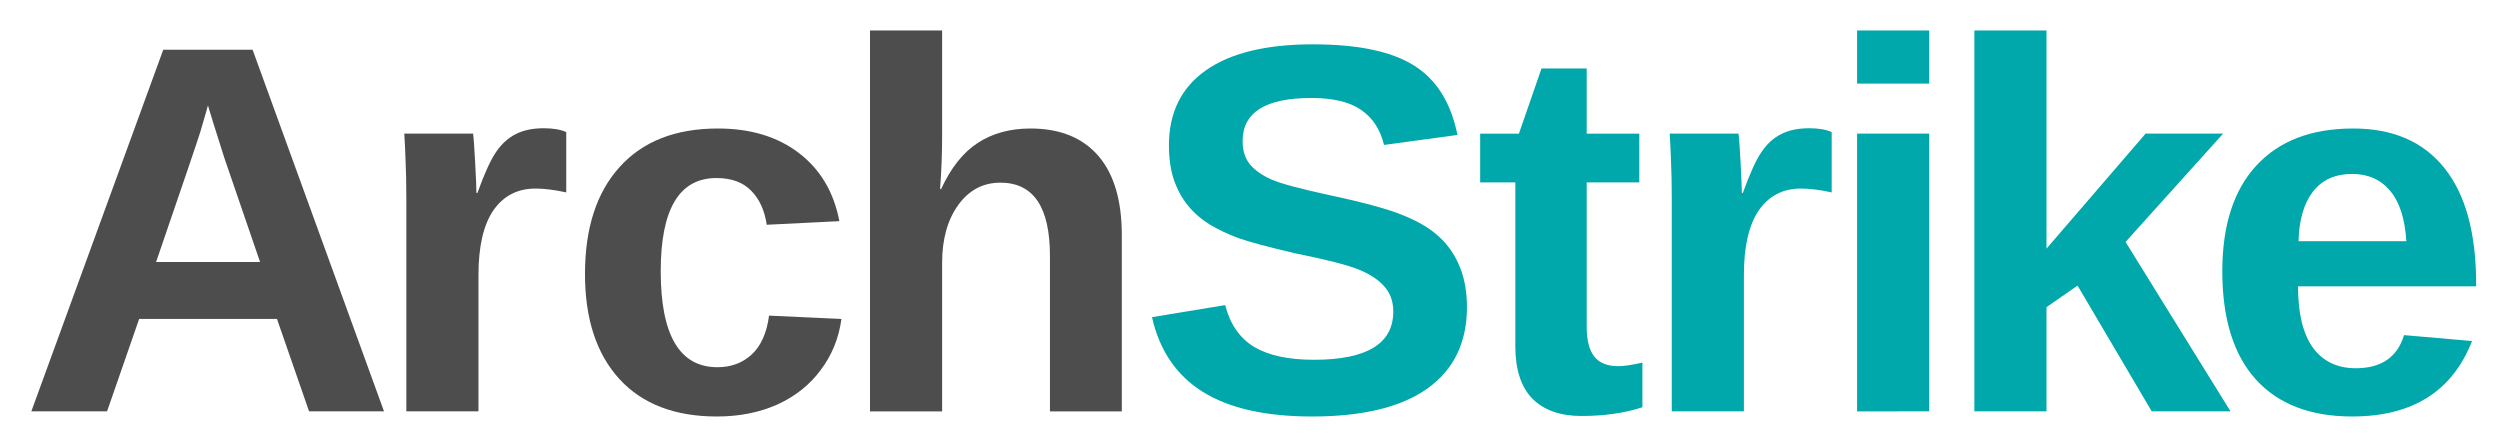 <?xml version="1.0" encoding="UTF-8" standalone="no"?>
<!-- Created with Inkscape (http://www.inkscape.org/) -->

<svg
   xmlns:dc="http://purl.org/dc/elements/1.1/"
   xmlns:cc="http://creativecommons.org/ns#"
   xmlns:rdf="http://www.w3.org/1999/02/22-rdf-syntax-ns#"
   xmlns:svg="http://www.w3.org/2000/svg"
   xmlns="http://www.w3.org/2000/svg"
   xmlns:sodipodi="http://sodipodi.sourceforge.net/DTD/sodipodi-0.dtd"
   xmlns:inkscape="http://www.inkscape.org/namespaces/inkscape"
   width="297mm"
   height="53mm"
   viewBox="0 0 297 53"
   version="1.1"
   id="svg3792"
   inkscape:version="0.92.1 r"
   sodipodi:docname="AS Name.svg">
  <defs
     id="defs3786" />
  <sodipodi:namedview
     id="base"
     pagecolor="#ffffff"
     bordercolor="#666666"
     borderopacity="1.0"
     inkscape:pageopacity="0.0"
     inkscape:pageshadow="2"
     inkscape:zoom="0.35"
     inkscape:cx="400"
     inkscape:cy="560"
     inkscape:document-units="mm"
     inkscape:current-layer="layer1"
     showgrid="false"
     height="209mm"
     inkscape:window-width="1900"
     inkscape:window-height="1020"
     inkscape:window-x="1930"
     inkscape:window-y="50"
     inkscape:window-maximized="0" />
  <g
     inkscape:label="Layer 1"
     inkscape:groupmode="layer"
     id="layer1"
     transform="translate(0,-244)">
    <g
       transform="matrix(1.063,0,0,1.063,-192.252,162.544)"
       id="g4254">
      <g
         id="text4236"
         style="font-style:normal;font-weight:normal;font-size:58.75px;line-height:125%;font-family:Sans;letter-spacing:0px;word-spacing:0px;fill:#4d4d4d;fill-opacity:1;stroke:none;stroke-width:1px;stroke-linecap:butt;stroke-linejoin:miter;stroke-opacity:1">
        <path
           inkscape:connector-curvature="0"
           id="path4170"
           style="font-style:normal;font-variant:normal;font-weight:bold;font-stretch:normal;font-size:58.75px;line-height:125%;font-family:Arial;-inkscape-font-specification:'Arial, Bold';text-align:start;writing-mode:lr-tb;text-anchor:start;fill:#4d4d4d;fill-opacity:1"
           d="m 215.399,122.602 -3.586,-10.327 h -15.405 l -3.586,10.327 h -8.463 l 14.745,-40.419 h 9.983 l 14.688,40.419 z m -11.302,-34.194 -0.172,0.631 q -0.287,1.033 -0.688,2.352 -0.402,1.32 -4.934,14.515 h 11.618 l -3.987,-11.618 -1.234,-3.901 z" />
        <path
           inkscape:connector-curvature="0"
           id="path4172"
           style="font-style:normal;font-variant:normal;font-weight:bold;font-stretch:normal;font-size:58.75px;line-height:125%;font-family:Arial;-inkscape-font-specification:'Arial, Bold';text-align:start;writing-mode:lr-tb;text-anchor:start;fill:#4d4d4d;fill-opacity:1"
           d="M 226.27,122.602 V 98.85 q 0,-2.553 -0.086,-4.246 -0.057,-1.721 -0.143,-3.041 h 7.688 q 0.086,0.516 0.229,3.156 0.143,2.61 0.143,3.471 h 0.115 q 1.176,-3.27 2.094,-4.59 0.918,-1.348 2.18,-1.979 1.262,-0.66 3.156,-0.66 1.549,0 2.496,0.43 v 6.741 q -1.951,-0.43 -3.442,-0.43 -3.012,0 -4.705,2.438 -1.664,2.438 -1.664,7.229 v 15.233 h -8.061 z" />
        <path
           inkscape:connector-curvature="0"
           id="path4174"
           style="font-style:normal;font-variant:normal;font-weight:bold;font-stretch:normal;font-size:58.75px;line-height:125%;font-family:Arial;-inkscape-font-specification:'Arial, Bold';text-align:start;writing-mode:lr-tb;text-anchor:start;fill:#4d4d4d;fill-opacity:1"
           d="m 260.98,123.176 q -7.057,0 -10.901,-4.188 -3.844,-4.217 -3.844,-11.733 0,-7.688 3.873,-11.962 3.873,-4.303 10.987,-4.303 5.479,0 9.065,2.754 3.586,2.754 4.504,7.602 l -8.118,0.402 q -0.344,-2.381 -1.721,-3.787 -1.377,-1.434 -3.901,-1.434 -6.225,0 -6.225,10.413 0,10.729 6.34,10.729 2.295,0 3.844,-1.434 1.549,-1.463 1.922,-4.332 l 8.09,0.373 q -0.43,3.184 -2.295,5.68 -1.836,2.496 -4.848,3.873 -3.012,1.348 -6.77,1.348 z" />
        <path
           inkscape:connector-curvature="0"
           id="path4176"
           style="font-style:normal;font-variant:normal;font-weight:bold;font-stretch:normal;font-size:58.75px;line-height:125%;font-family:Arial;-inkscape-font-specification:'Arial, Bold';text-align:start;writing-mode:lr-tb;text-anchor:start;fill:#4d4d4d;fill-opacity:1"
           d="m 286.036,97.76 q 1.635,-3.557 4.102,-5.164 2.467,-1.606 5.881,-1.606 4.934,0 7.573,3.041 2.639,3.041 2.639,8.893 v 19.679 h -8.032 v -17.384 q 0,-8.176 -5.537,-8.176 -2.926,0 -4.733,2.524 -1.779,2.496 -1.779,6.426 v 16.609 h -8.061 V 80.031 h 8.061 v 11.618 q 0,3.127 -0.229,6.11 z" />
      </g>
      <g
         id="text4240"
         style="font-style:normal;font-weight:normal;font-size:58.75px;line-height:125%;font-family:Sans;letter-spacing:0px;word-spacing:0px;fill:#00a7ab;fill-opacity:1;stroke:none;stroke-width:1px;stroke-linecap:butt;stroke-linejoin:miter;stroke-opacity:1">
        <path
           inkscape:connector-curvature="0"
           id="path4179"
           style="font-style:normal;font-variant:normal;font-weight:bold;font-stretch:normal;font-size:58.75px;line-height:125%;font-family:Arial;-inkscape-font-specification:'Arial, Bold';text-align:start;writing-mode:lr-tb;text-anchor:start;fill:#00a7ab;fill-opacity:1"
           d="m 344.803,110.955 q 0,5.938 -4.418,9.094 -4.389,3.127 -12.909,3.127 -7.774,0 -12.192,-2.754 -4.418,-2.754 -5.68,-8.348 l 8.176,-1.348 q 0.832,3.213 3.242,4.676 2.41,1.434 6.684,1.434 8.864,0 8.864,-5.393 0,-1.721 -1.033,-2.84 -1.004,-1.119 -2.869,-1.865 -1.836,-0.746 -7.086,-1.807 -4.532,-1.061 -6.311,-1.692 -1.779,-0.66 -3.213,-1.52 -1.434,-0.889 -2.438,-2.123 -1.004,-1.234 -1.578,-2.897 -0.545,-1.664 -0.545,-3.815 0,-5.479 4.102,-8.376 4.131,-2.926 11.991,-2.926 7.516,0 11.274,2.352 3.787,2.352 4.877,7.774 l -8.204,1.119 q -0.631,-2.61 -2.582,-3.93 -1.922,-1.32 -5.537,-1.32 -7.688,0 -7.688,4.819 0,1.578 0.803,2.582 0.832,1.004 2.438,1.721 1.606,0.688 6.512,1.75 5.823,1.234 8.319,2.295 2.524,1.033 3.987,2.438 1.463,1.377 2.238,3.328 0.775,1.922 0.775,4.446 z" />
        <path
           inkscape:connector-curvature="0"
           id="path4181"
           style="font-style:normal;font-variant:normal;font-weight:bold;font-stretch:normal;font-size:58.75px;line-height:125%;font-family:Arial;-inkscape-font-specification:'Arial, Bold';text-align:start;writing-mode:lr-tb;text-anchor:start;fill:#00a7ab;fill-opacity:1"
           d="m 357.611,123.119 q -3.557,0 -5.479,-1.922 -1.922,-1.951 -1.922,-5.881 V 97.014 h -3.93 v -5.45 h 4.332 l 2.524,-7.286 h 5.049 v 7.286 h 5.881 v 5.45 h -5.881 v 16.122 q 0,2.266 0.861,3.356 0.861,1.061 2.668,1.061 0.947,0 2.697,-0.402 v 4.991 q -2.983,0.975 -6.799,0.975 z" />
        <path
           inkscape:connector-curvature="0"
           id="path4183"
           style="font-style:normal;font-variant:normal;font-weight:bold;font-stretch:normal;font-size:58.75px;line-height:125%;font-family:Arial;-inkscape-font-specification:'Arial, Bold';text-align:start;writing-mode:lr-tb;text-anchor:start;fill:#00a7ab;fill-opacity:1"
           d="M 367.693,122.602 V 98.85 q 0,-2.553 -0.086,-4.246 -0.057,-1.721 -0.143,-3.041 h 7.688 q 0.086,0.516 0.229,3.156 0.143,2.61 0.143,3.471 h 0.115 q 1.176,-3.27 2.094,-4.59 0.918,-1.348 2.18,-1.979 1.262,-0.66 3.156,-0.66 1.549,0 2.496,0.43 v 6.741 q -1.951,-0.43 -3.442,-0.43 -3.012,0 -4.705,2.438 -1.664,2.438 -1.664,7.229 v 15.233 h -8.061 z" />
        <path
           inkscape:connector-curvature="0"
           id="path4185"
           style="font-style:normal;font-variant:normal;font-weight:bold;font-stretch:normal;font-size:58.75px;line-height:125%;font-family:Arial;-inkscape-font-specification:'Arial, Bold';text-align:start;writing-mode:lr-tb;text-anchor:start;fill:#00a7ab;fill-opacity:1"
           d="m 388.404,85.97 v -5.938 h 8.061 v 5.938 z m 0,36.633 V 91.563 h 8.061 V 122.602 Z" />
        <path
           inkscape:connector-curvature="0"
           id="path4187"
           style="font-style:normal;font-variant:normal;font-weight:bold;font-stretch:normal;font-size:58.75px;line-height:125%;font-family:Arial;-inkscape-font-specification:'Arial, Bold';text-align:start;writing-mode:lr-tb;text-anchor:start;fill:#00a7ab;fill-opacity:1"
           d="m 421.334,122.602 -8.29,-14.056 -3.471,2.41 V 122.602 H 401.511 V 80.031 h 8.061 v 24.384 l 11.073,-12.852 h 8.663 l -10.901,12.106 11.733,18.933 z" />
        <path
           inkscape:connector-curvature="0"
           id="path4189"
           style="font-style:normal;font-variant:normal;font-weight:bold;font-stretch:normal;font-size:58.75px;line-height:125%;font-family:Arial;-inkscape-font-specification:'Arial, Bold';text-align:start;writing-mode:lr-tb;text-anchor:start;fill:#00a7ab;fill-opacity:1"
           d="m 443.736,123.176 q -7,0 -10.757,-4.131 -3.758,-4.16 -3.758,-12.106 0,-7.688 3.815,-11.819 3.815,-4.131 10.815,-4.131 6.684,0 10.212,4.446 3.528,4.418 3.528,12.966 v 0.23 h -19.908 q 0,4.532 1.664,6.856 1.692,2.295 4.791,2.295 4.274,0 5.393,-3.701 l 7.602,0.66 q -3.299,8.434 -13.397,8.434 z m 0,-27.109 q -2.84,0 -4.389,1.979 -1.52,1.979 -1.606,5.537 h 12.048 q -0.229,-3.758 -1.807,-5.623 -1.578,-1.893 -4.246,-1.893 z" />
      </g>
    </g>
  </g>
</svg>

